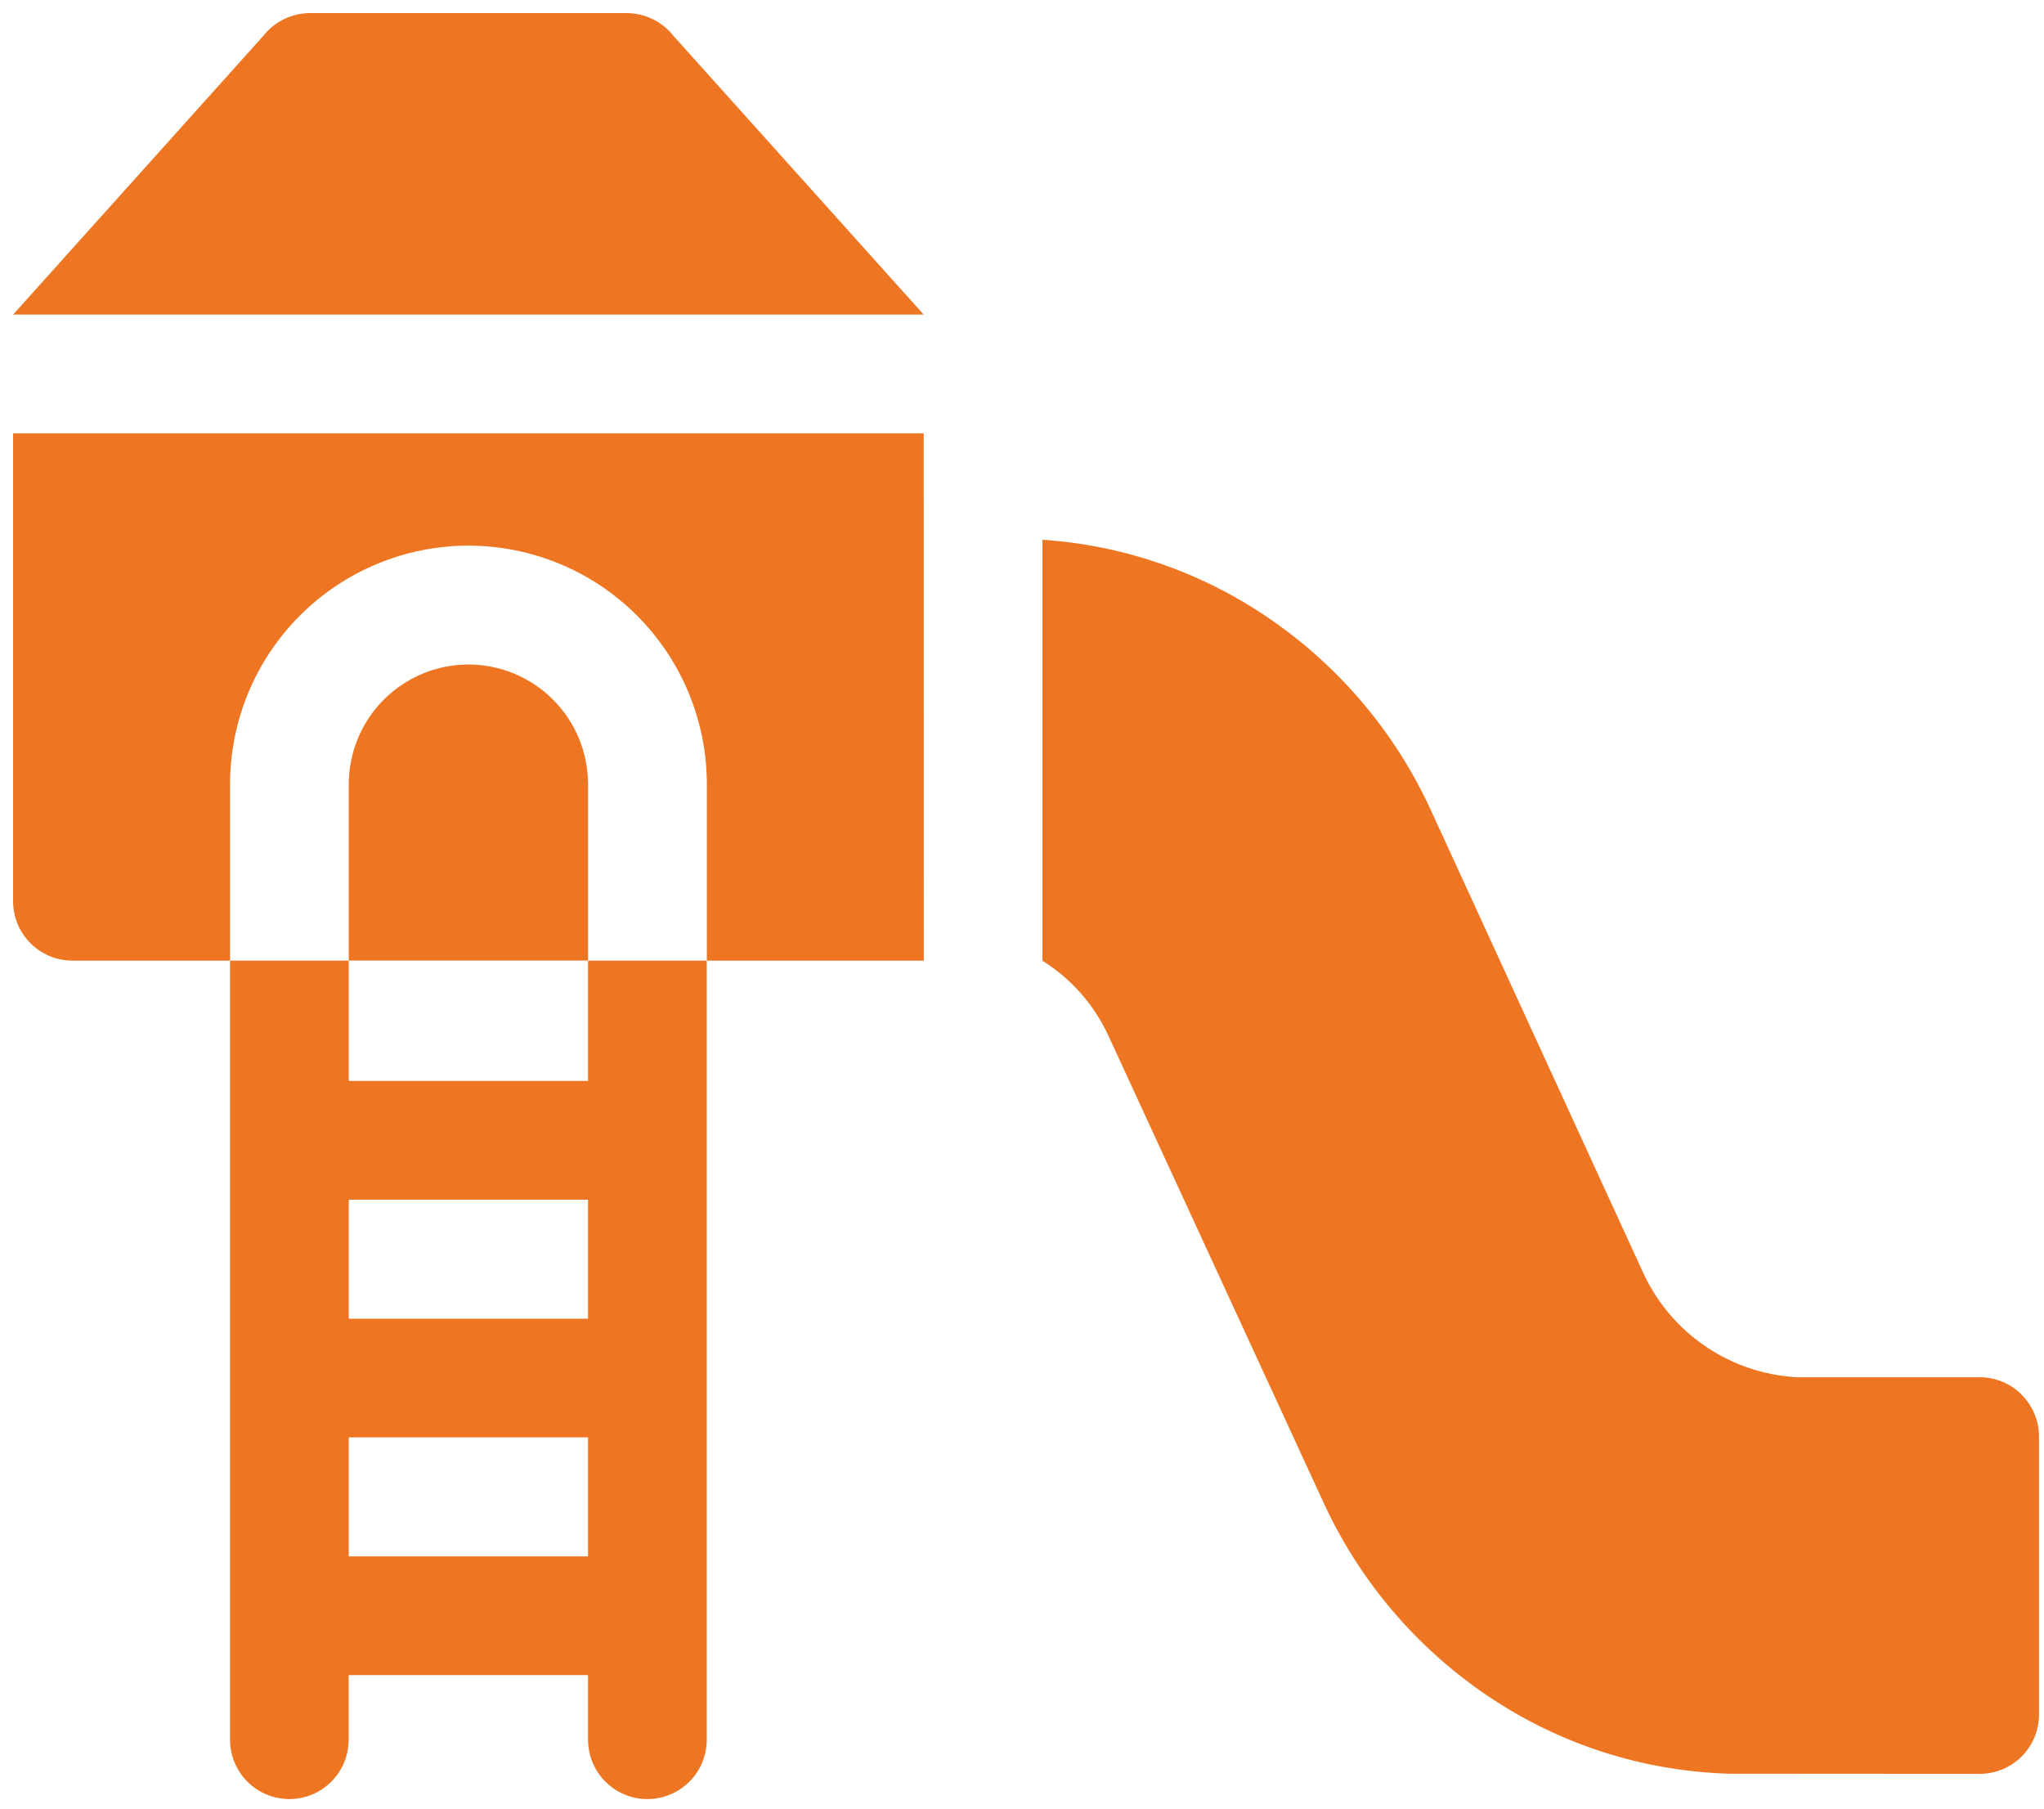 <svg width="78" height="69" viewBox="0 0 78 69" fill="none" xmlns="http://www.w3.org/2000/svg">
<g clip-path="url(#clip0_149_143)">
<path d="M77.146 53.204C76.722 52.78 76.146 52.542 75.546 52.542C72.915 52.542 68.946 52.542 68.57 52.542C67.313 52.474 66.098 52.061 65.059 51.349C64.021 50.637 63.198 49.653 62.681 48.505L54.608 30.92C53.237 27.928 51.069 25.372 48.341 23.532C45.798 21.811 42.843 20.796 39.779 20.592V36.652C40.877 37.338 41.75 38.329 42.293 39.504L50.509 57.329C51.883 60.315 54.051 62.866 56.777 64.703C59.508 66.549 62.709 67.577 66.004 67.668C66.118 67.668 69.327 67.668 75.545 67.674C75.843 67.674 76.137 67.615 76.412 67.502C76.687 67.388 76.936 67.221 77.147 67.011C77.357 66.8 77.524 66.551 77.638 66.276C77.752 66.001 77.81 65.706 77.81 65.409V54.809C77.81 54.512 77.751 54.217 77.637 53.943C77.523 53.668 77.356 53.419 77.146 53.209" fill="#EE7623"/>
<path d="M35.249 16.531H0.5V34.384C0.5 34.681 0.559 34.976 0.672 35.251C0.786 35.525 0.953 35.775 1.163 35.985C1.374 36.196 1.623 36.362 1.898 36.476C2.173 36.59 2.468 36.649 2.765 36.649H8.779V29.916C8.781 27.504 9.739 25.191 11.444 23.485C13.149 21.779 15.462 20.819 17.874 20.816C20.287 20.817 22.601 21.777 24.307 23.483C26.013 25.189 26.972 27.503 26.974 29.916V36.649C26.974 36.649 34.518 36.649 35.253 36.649L35.249 16.531Z" fill="#EE7623"/>
<path d="M22.44 36.649V41.239H13.309V36.649H8.779V66.371C8.779 66.971 9.017 67.546 9.441 67.971C9.865 68.396 10.44 68.635 11.04 68.636C11.641 68.636 12.217 68.397 12.642 67.972C13.066 67.548 13.305 66.972 13.305 66.371V63.906H22.44V66.371C22.44 66.668 22.499 66.963 22.612 67.238C22.726 67.513 22.893 67.762 23.103 67.972C23.314 68.183 23.563 68.35 23.838 68.463C24.113 68.577 24.407 68.636 24.705 68.636C25.002 68.636 25.297 68.577 25.572 68.463C25.847 68.35 26.096 68.183 26.307 67.972C26.517 67.762 26.684 67.513 26.798 67.238C26.911 66.963 26.97 66.668 26.97 66.371V36.649H22.44ZM22.44 50.308H13.309V45.769H22.44V50.308ZM13.309 54.838H22.44V59.377H13.309V54.838Z" fill="#EE7623"/>
<path d="M22.44 29.916C22.439 28.706 21.958 27.545 21.102 26.689C20.246 25.833 19.085 25.352 17.875 25.351C16.665 25.352 15.504 25.834 14.648 26.689C13.792 27.545 13.311 28.706 13.309 29.916V36.645H22.44V29.916Z" fill="#EE7623"/>
<path d="M35.249 12.002L25.694 1.363C25.482 1.094 25.212 0.877 24.903 0.728C24.595 0.578 24.257 0.5 23.915 0.5H11.831C11.489 0.5 11.151 0.578 10.843 0.727C10.535 0.877 10.265 1.094 10.053 1.363L0.5 12.002H35.249Z" fill="#EE7623"/>
</g>
<defs>
<clipPath id="clip0_149_143">
<rect width="77.31" height="68.137" fill="white" transform="translate(0.5 0.5)"/>
</clipPath>
</defs>
</svg>
